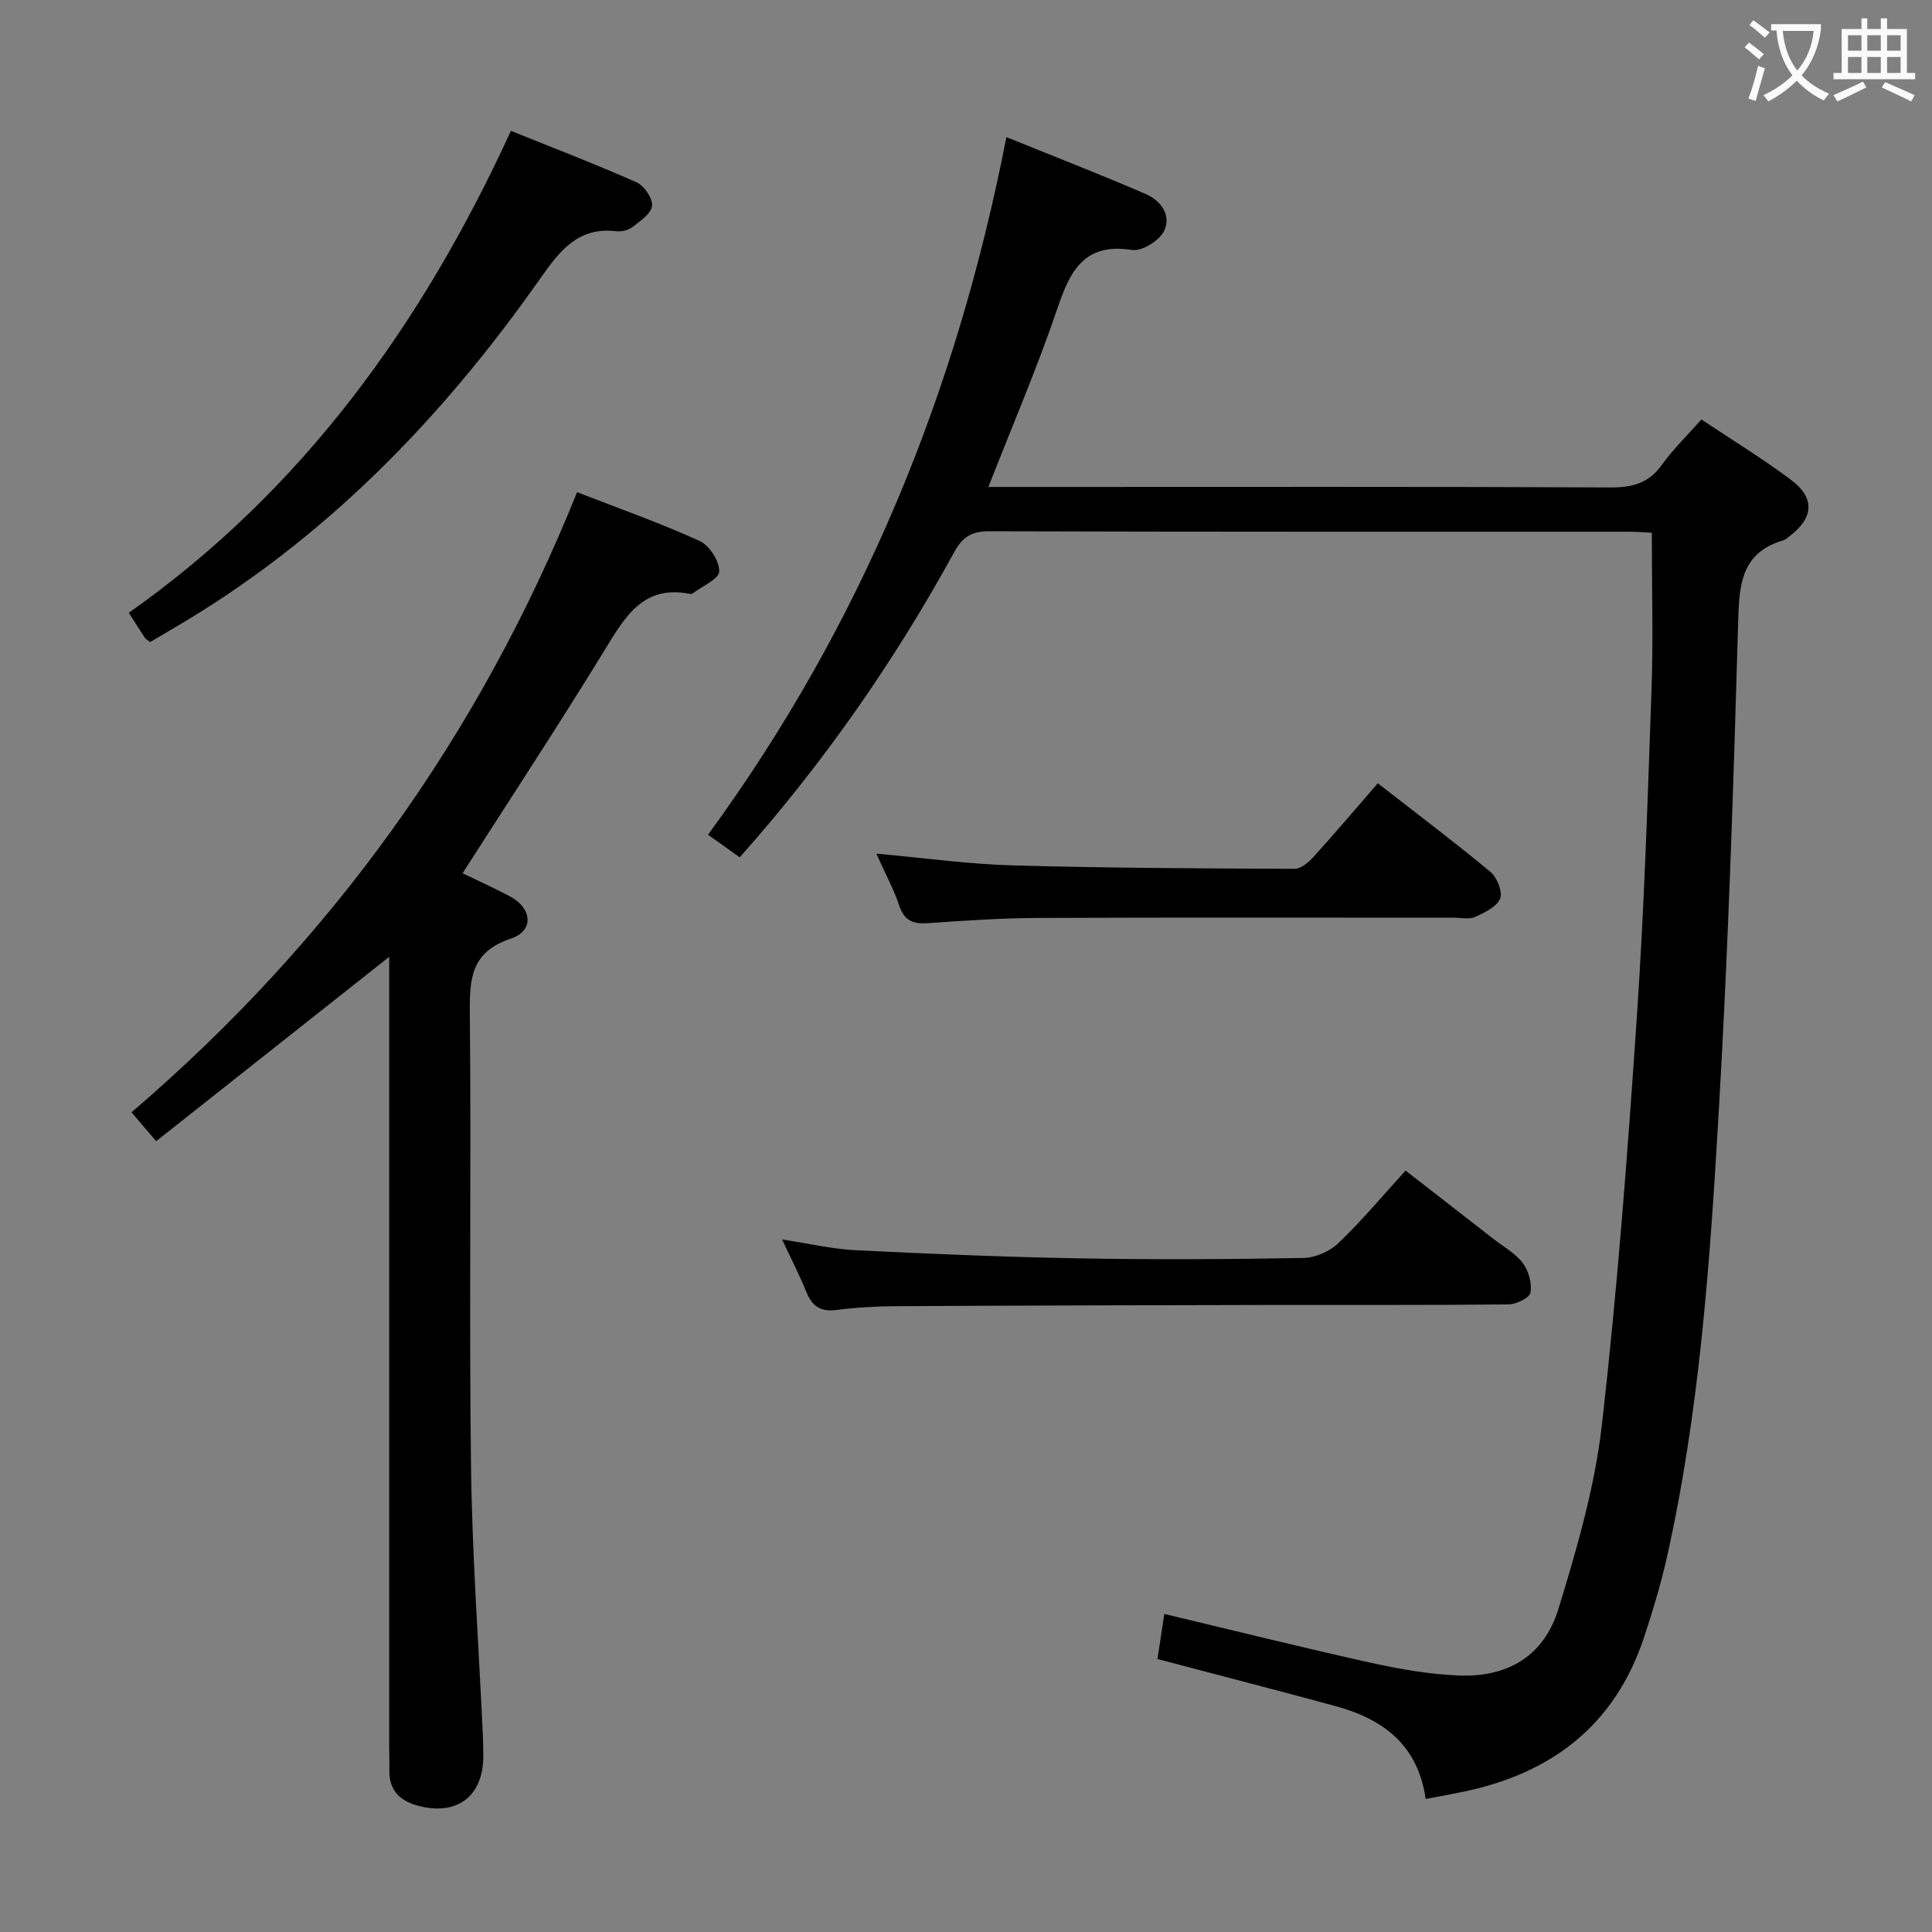 <svg enable-background="new 0 0 400 400" viewBox="0 0 400 400" xmlns="http://www.w3.org/2000/svg"><rect x="0" y="0" width="400" height="400" fill="#808080" stroke="none"/><g fill="#010000"><path d="m295.17 372.45c-1.63-11.38-9.02-16.62-18.84-19.27-12-3.25-24.03-6.36-36.69-9.7.44-2.88.9-5.91 1.42-9.33 14.4 3.43 28.5 6.94 42.68 10.09 5.97 1.32 12.09 2.39 18.17 2.65 10.27.44 17.75-4.04 20.74-13.76 3.83-12.47 7.53-25.23 9-38.12 3.21-28.05 5.33-56.23 7.24-84.41 1.53-22.56 2.25-45.17 3.04-67.77.37-10.61.06-21.25.06-32.53-1.17-.06-2.92-.21-4.66-.21-44.15-.01-88.3.04-132.45-.1-3.66-.01-5.56 1.1-7.32 4.32-12.35 22.53-26.93 43.52-44.41 63.19-2.15-1.53-4.23-3.02-6.56-4.68 31.64-43.28 51.43-91.23 61.77-144.43 9.83 3.98 19.45 7.72 28.92 11.81 3.11 1.35 5.34 4.5 3.68 7.71-1.02 1.97-4.56 4.16-6.6 3.84-9.8-1.52-12.75 4.18-15.4 12-4.2 12.37-9.37 24.4-14.33 37.07h15.34c37.82 0 75.64-.08 113.46.1 4.55.02 7.91-.87 10.64-4.68 2.31-3.22 5.21-6.03 8.19-9.39 6.24 4.16 12.58 8.04 18.51 12.47 5.08 3.78 4.75 7.91-.32 11.74-.4.3-.79.68-1.25.81-8.79 2.61-9.12 9.26-9.34 17.04-.96 33.75-2.04 67.51-4.01 101.21-1.81 30.99-3.93 62.02-10.77 92.45-1.24 5.5-2.89 10.92-4.65 16.27-6.04 18.39-19.28 28.45-37.83 32.19-2.27.48-4.55.88-7.43 1.42z"/><path d="m95.77 180.8c3.23 1.57 6.53 3.04 9.72 4.73 4.75 2.52 5.14 7.19.23 8.82-8.16 2.72-8.52 8.21-8.45 15.37.32 31.32-.16 62.66.25 93.98.24 18.6 1.61 37.18 2.46 55.77.06 1.33.07 2.66.08 4 .05 8.43-5.45 12.63-13.69 10.34-3.52-.98-5.81-3.15-5.75-7.13.03-1.67-.04-3.33-.04-5 0-52.49 0-104.98 0-157.47 0-1.94 0-3.89 0-6.11-16.3 12.89-32.1 25.4-48.25 38.17-2.05-2.4-3.29-3.86-5.1-5.98 41.17-35.26 71.94-77.89 92.25-128.39 8.82 3.43 17.27 6.41 25.39 10.11 2.01.92 4.12 4.2 4.03 6.31-.06 1.59-3.55 3.05-5.52 4.56-.12.09-.33.11-.49.08-9.77-1.95-13.51 4.8-17.72 11.66-9.46 15.43-19.41 30.57-29.4 46.18z"/><path d="m105.78 27.09c8.91 3.6 17.56 6.9 26.01 10.66 1.58.7 3.36 3.31 3.21 4.87-.15 1.59-2.44 3.12-4.03 4.37-.84.66-2.24 1.02-3.32.89-7.88-.97-11.72 3.97-15.72 9.67-20.47 29.17-44.86 54.31-75.89 72.46-1.69.99-3.38 1.99-4.94 2.91-.58-.44-.91-.59-1.08-.84-1.01-1.52-1.98-3.07-3.35-5.21 35.95-25.34 60.74-59.73 79.11-99.78z"/><path d="m161.92 256.62c5.49.83 10.32 1.98 15.18 2.22 15.42.77 30.86 1.41 46.3 1.69 15.47.28 30.96.2 46.43-.08 2.48-.04 5.47-1.35 7.27-3.07 4.8-4.59 9.08-9.72 13.91-15.02 6.71 5.22 12.43 9.66 18.15 14.11 2.1 1.64 4.58 3 6.13 5.05 1.21 1.59 1.91 4.18 1.58 6.11-.18 1.07-2.93 2.41-4.53 2.43-16.81.18-33.62.09-50.43.12-25.46.05-50.93.11-76.39.25-4.14.02-8.31.27-12.42.79-3.19.4-4.92-.76-6.1-3.62-1.42-3.5-3.16-6.88-5.08-10.98z"/><path d="m181.44 176.74c10.09.9 19.14 2.18 28.21 2.43 19.45.55 38.92.63 58.39.71 1.32.01 2.9-1.35 3.92-2.48 4.44-4.91 8.73-9.96 13.3-15.23 7.96 6.2 15.78 12.09 23.3 18.33 1.38 1.14 2.59 4.15 2.02 5.54-.7 1.71-3.21 2.92-5.18 3.8-1.25.56-2.95.16-4.45.16-28.63 0-57.26-.07-85.89.05-7.63.03-15.27.54-22.89 1.08-3.08.22-4.93-.46-5.99-3.63-1.15-3.41-2.89-6.62-4.74-10.76z"/></g><path d="m362.1 8.8c1.1.8 2.1 1.6 3.1 2.4l-1 1.1c-1.3-1.1-2.3-2-3-2.5zm1.9 4.8c.5.2.9.4 1.4.5-.6 2.3-1.3 4.5-1.9 6.8l-1.5-.5c.8-2.1 1.4-4.3 2-6.8zm-1-9.4c1.3.9 2.4 1.8 3.4 2.5l-1 1.1c-1.4-1.2-2.4-2.1-3.2-2.6zm3.7 2.2v-1.4h10.3v1.2c-.5 3.6-1.8 6.8-4 9.4 1.5 1.6 3.4 2.8 5.7 3.8-.3.4-.7.8-1.1 1.4-2.3-1.1-4.1-2.5-5.6-4.1-1.6 1.6-3.6 3.1-5.9 4.3-.3-.5-.7-.9-1-1.3 2.4-1.1 4.4-2.5 6-4.1-1.9-2.5-3-5.6-3.3-9.3h-1.1zm8.8 0h-6.4c.3 3.3 1.3 6 3 8.2 2-2.3 3.1-5.1 3.4-8.2z" fill="#fbfafa"/><path d="m385.3 3.8h1.3v2.2h2.8v-2.2h1.3v2.2h4.1v9.1h1.7v1.3h-16.9v-1.3h1.7v-9.1h4.1v-2.2zm.4 13.1.7 1.2c-1.8.9-3.8 1.9-6 2.9-.2-.4-.5-.8-.8-1.3 2.3-1 4.3-1.9 6.1-2.8zm-3.1-6.4h2.8v-3.2h-2.8zm0 4.6h2.8v-3.3h-2.8zm4-4.6h2.8v-3.2h-2.8zm0 4.6h2.8v-3.3h-2.8zm3.7 1.9c2.1.9 4.1 1.8 6.1 2.7l-.7 1.3c-2.2-1.1-4.2-2-6.1-2.9zm3.2-9.7h-2.8v3.2h2.8zm-2.8 7.8h2.8v-3.3h-2.8z" fill="#fbfafa"/></svg>